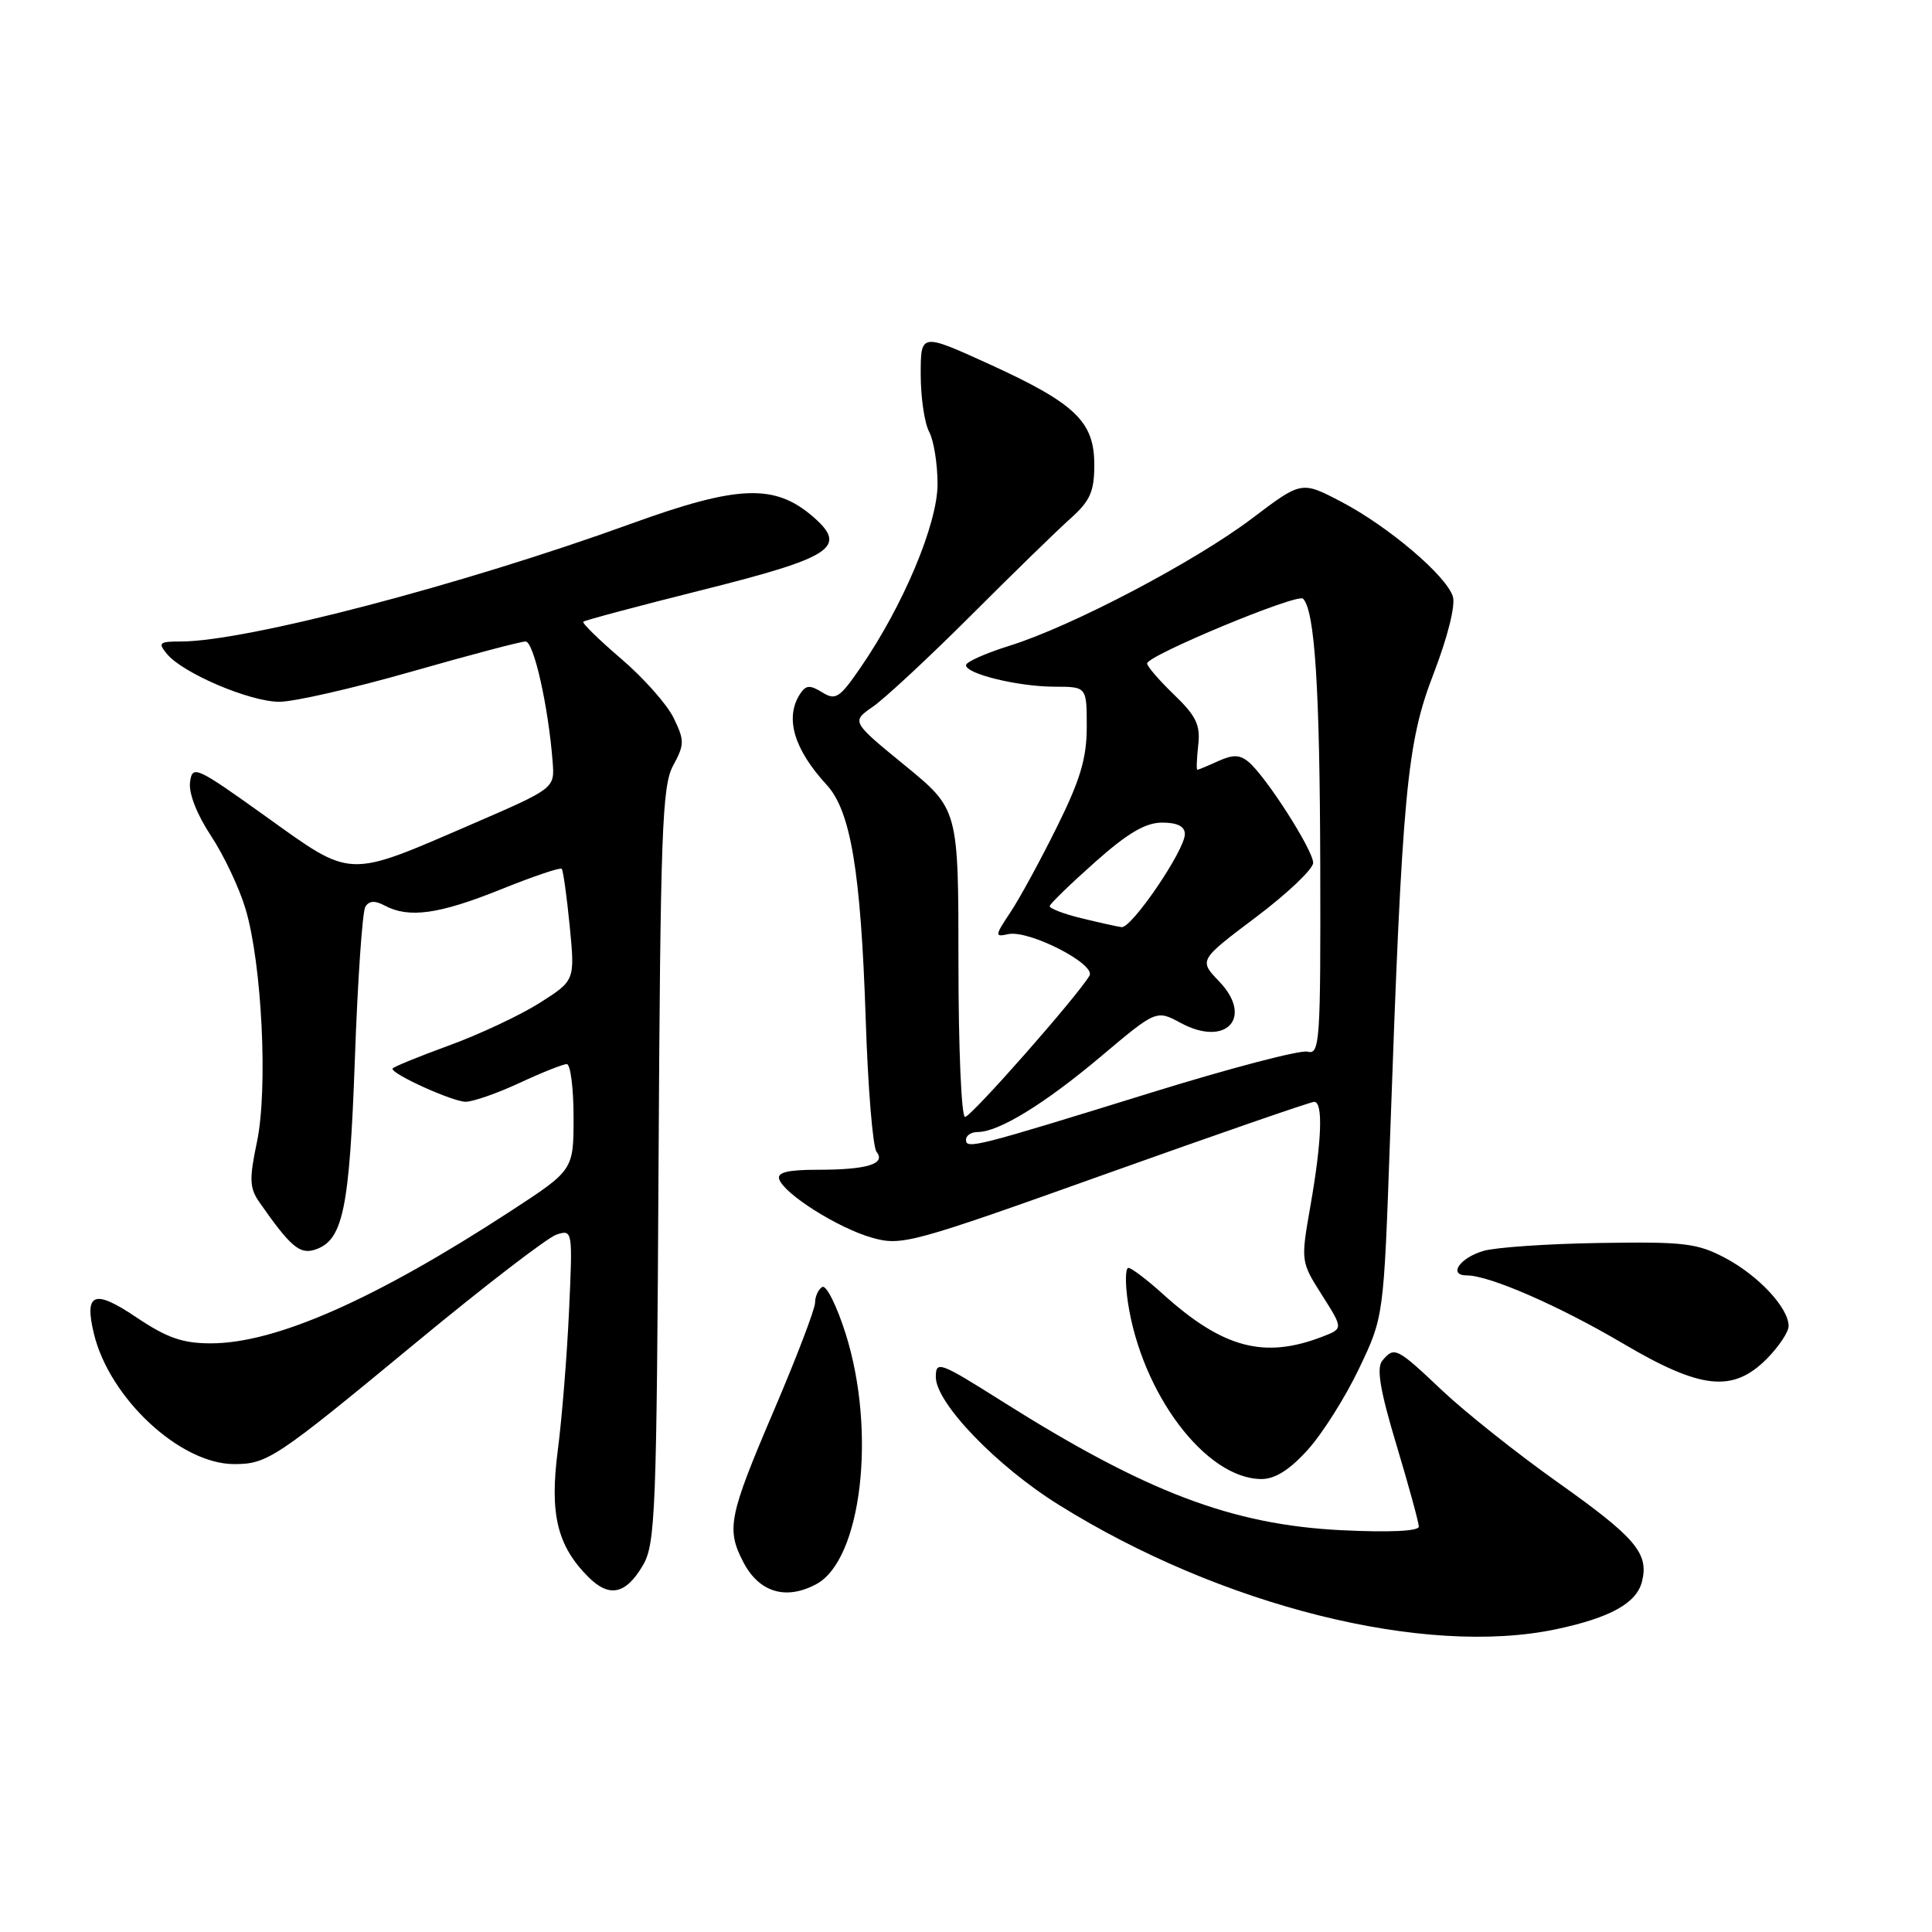 <?xml version="1.0" encoding="UTF-8" standalone="no"?>
<!DOCTYPE svg PUBLIC "-//W3C//DTD SVG 1.1//EN" "http://www.w3.org/Graphics/SVG/1.1/DTD/svg11.dtd" >
<svg xmlns="http://www.w3.org/2000/svg" xmlns:xlink="http://www.w3.org/1999/xlink" version="1.1" viewBox="0 0 256 256">
 <g >
 <path fill="currentColor"
d=" M 206.20 215.88 C 213.37 214.36 216.85 212.43 217.57 209.57 C 218.51 205.82 216.74 203.74 206.36 196.38 C 201.02 192.59 194.16 187.14 191.10 184.25 C 185.05 178.53 184.76 178.38 183.16 180.30 C 182.37 181.26 182.86 184.22 185.04 191.47 C 186.67 196.89 188.00 201.76 188.00 202.29 C 188.00 202.89 184.04 203.07 177.75 202.76 C 163.23 202.04 151.89 197.73 132.75 185.66 C 124.51 180.46 124.00 180.27 124.00 182.46 C 124.00 185.90 132.05 194.27 140.33 199.42 C 161.83 212.83 188.79 219.56 206.20 215.88 Z  M 85.19 207.41 C 86.85 204.58 87.01 200.37 87.26 154.42 C 87.51 110.20 87.73 104.15 89.19 101.45 C 90.71 98.65 90.71 98.12 89.27 95.15 C 88.41 93.36 85.28 89.83 82.33 87.31 C 79.37 84.78 77.10 82.56 77.29 82.38 C 77.47 82.20 84.54 80.31 93.00 78.19 C 110.32 73.85 112.37 72.51 107.77 68.50 C 102.67 64.07 97.82 64.25 83.64 69.39 C 61.24 77.51 32.61 85.00 23.97 85.00 C 21.09 85.00 20.90 85.17 22.13 86.66 C 24.24 89.21 33.09 92.98 37.00 92.99 C 38.93 93.00 46.80 91.20 54.50 89.00 C 62.20 86.80 69.01 85.00 69.64 85.00 C 70.73 85.00 72.67 93.65 73.23 100.98 C 73.50 104.46 73.50 104.46 62.50 109.22 C 45.87 116.41 46.75 116.45 35.27 108.22 C 25.93 101.54 25.49 101.34 25.18 103.65 C 24.99 105.11 26.09 107.93 27.95 110.74 C 29.65 113.31 31.72 117.68 32.54 120.45 C 34.71 127.73 35.52 144.28 34.05 151.30 C 33.01 156.25 33.06 157.42 34.37 159.30 C 38.46 165.16 39.70 166.23 41.69 165.60 C 45.45 164.41 46.30 160.36 47.02 140.40 C 47.39 129.89 48.02 120.78 48.41 120.15 C 48.91 119.34 49.69 119.30 50.99 120.00 C 54.17 121.70 58.18 121.14 66.29 117.88 C 70.57 116.15 74.23 114.91 74.43 115.12 C 74.62 115.33 75.10 118.74 75.49 122.71 C 76.19 129.92 76.19 129.92 71.51 132.89 C 68.94 134.52 63.49 137.08 59.42 138.56 C 55.34 140.05 52.00 141.42 52.00 141.61 C 52.00 142.38 60.04 146.00 61.71 145.99 C 62.69 145.98 65.91 144.86 68.85 143.49 C 71.79 142.12 74.60 141.00 75.10 141.00 C 75.59 141.00 76.00 144.16 76.00 148.02 C 76.00 155.04 76.00 155.04 67.69 160.46 C 49.70 172.19 36.53 178.00 27.94 178.00 C 24.19 178.00 22.13 177.28 18.05 174.54 C 12.47 170.78 11.13 171.30 12.45 176.75 C 14.52 185.30 23.89 194.00 31.03 194.00 C 35.43 194.00 36.53 193.27 55.03 177.98 C 64.16 170.43 72.59 163.95 73.76 163.58 C 75.87 162.91 75.89 163.03 75.40 173.70 C 75.13 179.64 74.46 187.95 73.91 192.18 C 72.81 200.62 73.83 204.83 77.97 208.97 C 80.74 211.74 82.94 211.26 85.19 207.41 Z  M 108.16 209.91 C 114.16 206.70 116.16 189.70 112.05 176.72 C 110.87 172.99 109.47 170.21 108.95 170.53 C 108.43 170.85 108.00 171.79 108.00 172.62 C 108.00 173.44 105.53 179.92 102.50 187.00 C 96.57 200.89 96.22 202.60 98.48 206.96 C 100.56 210.99 104.12 212.08 108.16 209.91 Z  M 173.28 192.11 C 175.21 189.98 178.27 185.14 180.07 181.36 C 183.35 174.50 183.35 174.50 184.18 151.00 C 185.81 104.77 186.40 98.47 189.96 89.26 C 191.83 84.40 192.88 80.20 192.51 79.04 C 191.63 76.26 183.96 69.75 177.73 66.49 C 172.46 63.73 172.46 63.73 165.95 68.66 C 158.34 74.42 141.99 83.01 133.75 85.57 C 130.59 86.56 128.00 87.71 128.00 88.14 C 128.00 89.30 134.94 90.99 139.75 90.99 C 144.00 91.00 144.00 91.00 144.00 96.30 C 144.00 100.46 143.15 103.32 140.06 109.55 C 137.90 113.92 135.13 119.01 133.90 120.86 C 131.81 124.00 131.79 124.18 133.59 123.78 C 136.31 123.18 145.26 127.75 144.36 129.29 C 142.71 132.07 128.68 148.00 127.87 148.00 C 127.39 148.00 127.00 138.83 127.00 127.61 C 127.00 107.23 127.00 107.23 119.90 101.42 C 112.81 95.62 112.81 95.62 115.65 93.65 C 117.22 92.57 123.05 87.15 128.61 81.60 C 134.16 76.04 140.13 70.23 141.86 68.69 C 144.46 66.36 145.00 65.13 145.00 61.57 C 145.00 55.85 142.48 53.45 131.04 48.23 C 122.00 44.12 122.00 44.12 122.00 49.62 C 122.00 52.65 122.50 56.07 123.12 57.22 C 123.73 58.36 124.23 61.48 124.23 64.14 C 124.23 69.42 119.69 80.23 114.01 88.48 C 111.24 92.51 110.72 92.84 108.93 91.73 C 107.30 90.72 106.77 90.77 105.98 92.00 C 103.98 95.15 105.21 99.29 109.54 104.00 C 112.73 107.47 114.06 115.49 114.71 135.00 C 115.00 144.07 115.65 152.01 116.15 152.63 C 117.42 154.23 114.89 155.00 108.33 155.00 C 104.38 155.00 102.95 155.35 103.25 156.25 C 103.90 158.22 111.09 162.75 115.57 164.01 C 119.47 165.11 120.77 164.76 146.46 155.58 C 161.21 150.31 173.66 146.00 174.14 146.00 C 175.34 146.00 175.15 151.19 173.63 159.83 C 172.35 167.14 172.36 167.17 175.17 171.61 C 177.99 176.05 177.99 176.05 175.24 177.11 C 167.51 180.10 162.03 178.64 154.08 171.46 C 151.98 169.56 149.92 168.00 149.52 168.00 C 149.11 168.00 149.08 170.04 149.45 172.54 C 151.27 184.67 159.77 195.94 167.13 195.98 C 168.94 195.99 170.87 194.78 173.28 192.11 Z  M 234.08 180.08 C 235.68 178.47 237.00 176.50 237.00 175.71 C 237.00 173.32 233.07 169.08 228.66 166.72 C 224.92 164.73 223.22 164.52 212.00 164.70 C 205.12 164.80 198.18 165.28 196.57 165.75 C 193.40 166.68 191.84 169.00 194.38 169.00 C 197.35 169.00 206.57 173.02 215.00 177.99 C 225.37 184.11 229.58 184.57 234.08 180.08 Z  M 128.00 151.02 C 128.00 150.46 128.69 150.00 129.54 150.00 C 132.33 150.00 138.39 146.29 145.86 140.00 C 153.22 133.80 153.22 133.80 156.48 135.56 C 162.48 138.79 166.13 134.83 161.55 130.05 C 158.85 127.23 158.85 127.23 166.42 121.53 C 170.59 118.39 174.00 115.15 174.00 114.33 C 174.00 112.65 167.73 102.85 165.43 100.95 C 164.29 99.99 163.36 99.97 161.42 100.85 C 160.04 101.48 158.79 102.00 158.65 102.00 C 158.52 102.00 158.57 100.54 158.77 98.75 C 159.08 96.08 158.51 94.88 155.57 92.05 C 153.61 90.16 152.00 88.30 152.00 87.91 C 152.00 86.86 171.92 78.58 172.66 79.33 C 174.22 80.89 174.88 91.16 174.94 114.66 C 175.00 138.15 174.88 139.78 173.25 139.35 C 172.29 139.10 162.95 141.55 152.50 144.79 C 129.23 152.00 128.00 152.31 128.00 151.02 Z  M 143.25 121.66 C 140.91 121.09 139.04 120.36 139.09 120.06 C 139.14 119.75 141.83 117.14 145.08 114.25 C 149.42 110.39 151.78 109.00 153.99 109.00 C 156.01 109.00 157.00 109.50 157.00 110.52 C 157.00 112.66 149.94 123.03 148.61 122.85 C 148.00 122.77 145.59 122.23 143.25 121.66 Z "/>
</g>
</svg>